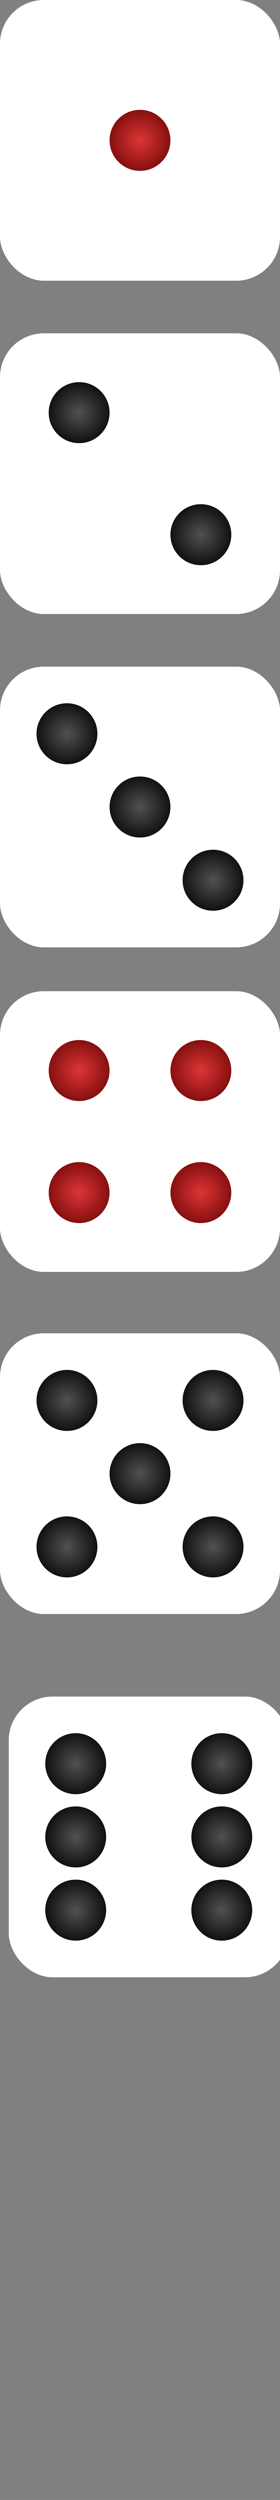 <svg xmlns="http://www.w3.org/2000/svg" width="32" height="285"><rect width="100%" height="100%" fill="#808080" stroke="none"/><defs><radialGradient id="a" r="63.009%" fx="50%" fy="50%" gradientTransform="matrix(0 1 -1.013 0 1.006 0)"><stop offset="0%" stop-color="#DD3535"/><stop offset="100%" stop-color="#6F0606"/></radialGradient><radialGradient id="b" r="63.009%" fx="50%" fy="50%" gradientTransform="matrix(0 1 -1.013 0 1.006 0)"><stop offset="0%" stop-color="#515151"/><stop offset="100%"/></radialGradient></defs><g fill="none" fill-rule="evenodd"><rect width="32" height="32" fill="#FFF" rx="5"/><circle cx="16" cy="16" r="3.478" fill="url(#a)"/><g transform="translate(0 113)"><rect width="32" height="32" fill="#FFF" rx="5"/><circle cx="9.043" cy="9.043" r="3.478" fill="url(#a)"/><circle cx="22.957" cy="9.043" r="3.478" fill="url(#a)"/><circle cx="9.043" cy="22.957" r="3.478" fill="url(#a)"/><circle cx="22.957" cy="22.957" r="3.478" fill="url(#a)"/></g><g transform="translate(0 76)"><rect width="32" height="32" fill="#FFF" rx="5"/><circle cx="7.652" cy="7.652" r="3.478" fill="url(#b)"/><circle cx="16" cy="16" r="3.478" fill="url(#b)"/><circle cx="24.348" cy="24.348" r="3.478" fill="url(#b)"/></g><g transform="translate(0 152)"><rect width="32" height="32" fill="#FFF" rx="5"/><circle cx="7.652" cy="7.652" r="3.478" fill="url(#b)"/><circle cx="16" cy="16" r="3.478" fill="url(#b)"/><circle cx="24.348" cy="24.348" r="3.478" fill="url(#b)"/><circle cx="24.348" cy="7.652" r="3.478" fill="url(#b)" transform="rotate(90 24.348 7.652)"/><circle cx="7.652" cy="24.348" r="3.478" fill="url(#b)" transform="rotate(90 7.652 24.348)"/></g><g transform="translate(1 193)"><rect width="32" height="32" y=".413" fill="#FFF" rx="5"/><circle cx="7.652" cy="8.065" r="3.478" fill="url(#b)" transform="rotate(90 7.652 8.065)"/><circle cx="7.652" cy="16.413" r="3.478" fill="url(#b)" transform="rotate(90 7.652 16.413)"/><circle cx="7.652" cy="24.761" r="3.478" fill="url(#b)" transform="rotate(90 7.652 24.76)"/><circle cx="24.348" cy="8.065" r="3.478" fill="url(#b)" transform="rotate(90 24.348 8.065)"/><circle cx="24.348" cy="16.413" r="3.478" fill="url(#b)" transform="rotate(90 24.348 16.413)"/><circle cx="24.348" cy="24.761" r="3.478" fill="url(#b)" transform="rotate(90 24.348 24.76)"/></g><g transform="translate(0 38)"><rect width="32" height="32" fill="#FFF" rx="5"/><circle cx="9.043" cy="9.043" r="3.478" fill="url(#b)"/><circle cx="22.957" cy="22.957" r="3.478" fill="url(#b)"/></g></g></svg>